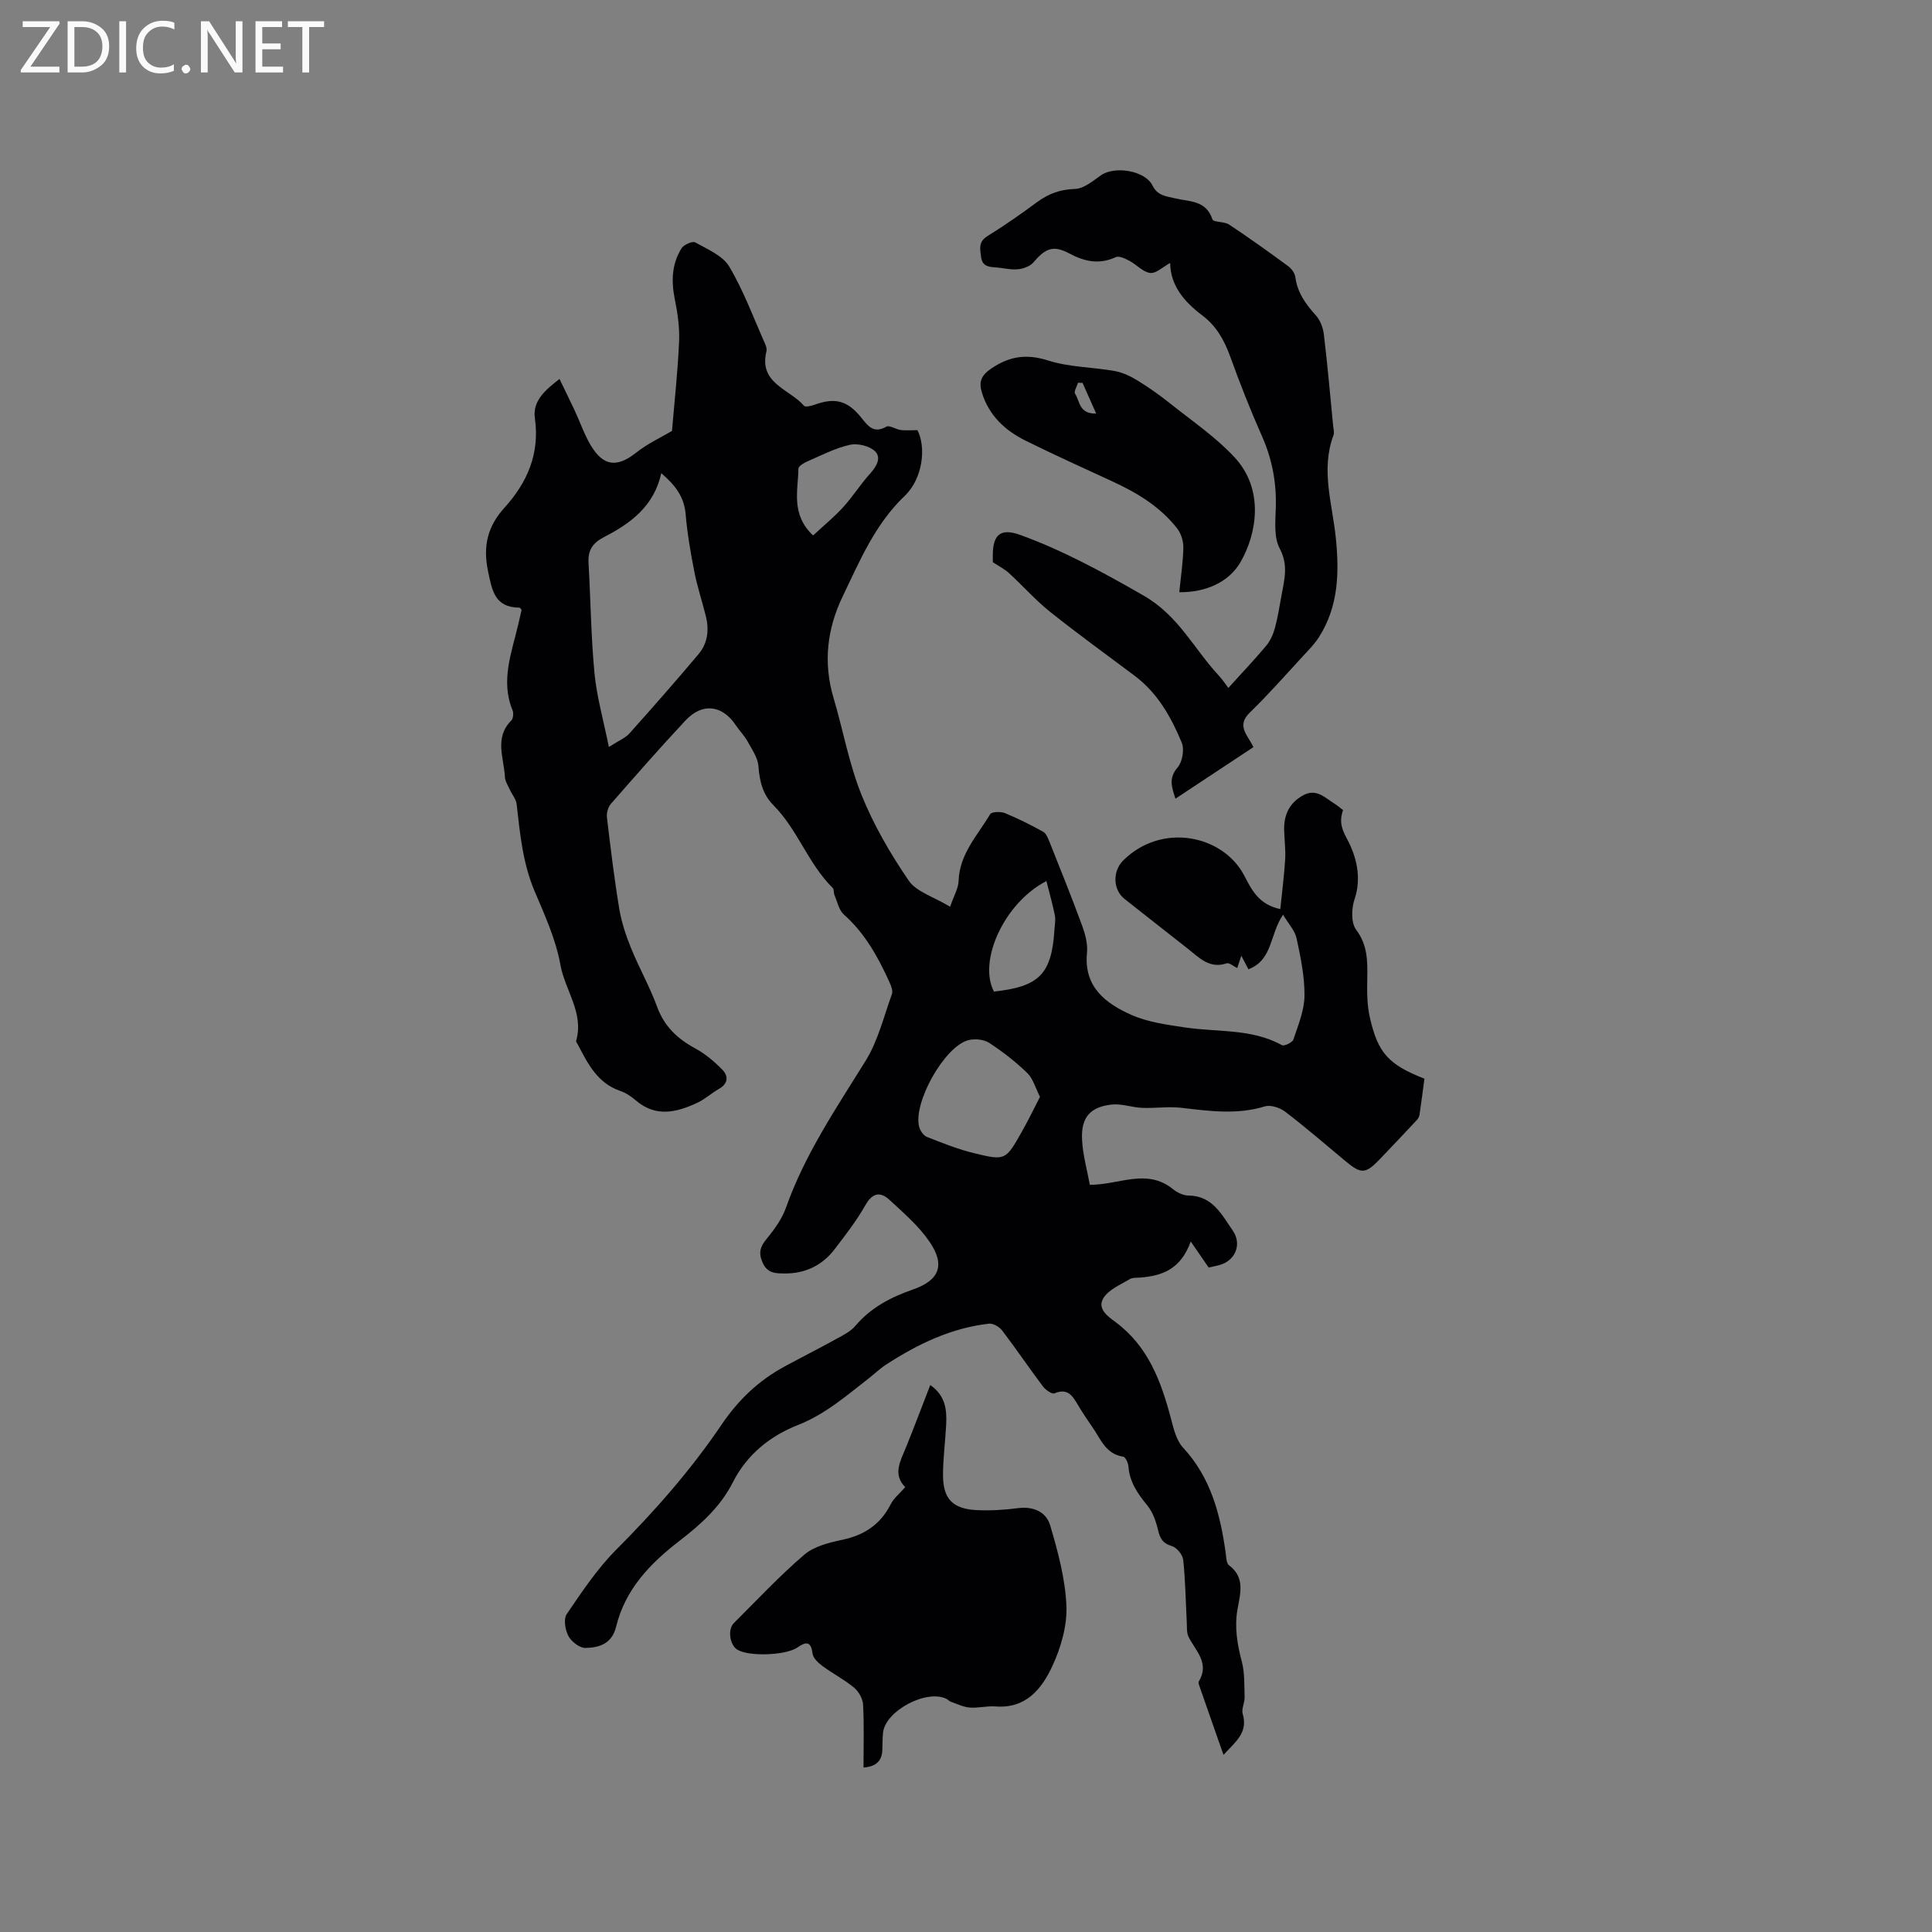 <svg enable-background="new 0 0 400 400" viewBox="0 0 400 400" xmlns="http://www.w3.org/2000/svg"><rect x="0" y="0" width="400" height="400" fill="#808080" stroke="none"/><path d="m253.31 363.33c-1.79-5.1-3.4-9.68-4.99-14.26-.1-.29-.25-.72-.13-.92 2.29-3.77-.58-6.29-2.09-9.2-.44-.85-.34-2.01-.39-3.04-.23-4.32-.28-8.67-.74-12.96-.11-1.07-1.35-2.56-2.37-2.86-1.87-.55-2.42-1.54-2.83-3.28-.42-1.79-1.08-3.71-2.22-5.11-1.99-2.43-3.68-4.84-3.92-8.09-.05-.72-.61-1.95-1.08-2.02-3.64-.54-4.67-3.68-6.39-6.13-1.03-1.47-2.03-2.98-2.95-4.52-1.12-1.87-2.11-3.65-4.89-2.46-.52.22-1.86-.72-2.4-1.45-2.87-3.81-5.54-7.77-8.43-11.56-.58-.76-1.87-1.52-2.73-1.42-7.85.89-14.78 4.24-21.31 8.48-1.33.86-2.48 1.99-3.73 2.96-4.57 3.55-8.9 7.33-14.48 9.53-5.79 2.28-10.61 6.12-13.53 11.91-2.55 5.05-6.68 8.74-11.05 12.1-6.08 4.69-11.22 10.04-13.09 17.73-.87 3.58-3.5 4.37-6.36 4.43-1.2.02-2.91-1.3-3.53-2.47-.67-1.26-1.04-3.53-.34-4.54 3.14-4.62 6.29-9.36 10.2-13.29 8.04-8.06 15.51-16.55 21.88-25.97 3.41-5.03 7.6-9.06 12.91-11.94 3.62-1.97 7.31-3.82 10.92-5.82 1.37-.75 2.88-1.51 3.85-2.66 3.21-3.78 7.33-5.93 11.91-7.52 5.47-1.9 6.75-5.05 3.44-9.89-2.23-3.26-5.35-5.96-8.29-8.67-1.88-1.73-3.52-1.5-4.98 1.08-1.81 3.21-4.11 6.16-6.35 9.1-2.6 3.42-6.17 5.11-10.46 5.06-1.75-.02-3.46-.01-4.45-2.19-.95-2.09-.54-3.37.85-5.04 1.6-1.93 3.15-4.11 3.98-6.45 3.89-11.01 10.38-20.53 16.46-30.34 2.57-4.14 3.76-9.15 5.45-13.81.24-.65-.13-1.63-.45-2.35-2.36-5.24-5.08-10.21-9.48-14.12-1.04-.92-1.37-2.66-1.96-4.04-.2-.47-.06-1.18-.37-1.49-5.08-5-7.25-12.08-12.27-17.12-2.22-2.23-2.87-4.96-3.1-8.06-.13-1.78-1.37-3.53-2.28-5.19-.65-1.18-1.65-2.17-2.41-3.31-2.79-4.18-6.91-4.72-10.38-1.02-5.29 5.65-10.39 11.47-15.48 17.3-.59.68-.93 1.91-.82 2.81.75 6.31 1.51 12.63 2.55 18.9.46 2.77 1.37 5.52 2.43 8.13 1.67 4.12 3.89 8.02 5.41 12.18 1.49 4.06 4.21 6.62 7.89 8.61 2.08 1.13 3.98 2.73 5.64 4.44 1.24 1.27 1.2 2.84-.69 3.92-1.56.89-2.93 2.16-4.54 2.91-4.27 1.98-8.57 3.06-12.7-.5-.95-.82-2.07-1.57-3.24-1.97-4.69-1.6-6.68-5.58-8.74-9.53-.15-.28-.45-.62-.38-.85 1.66-5.79-2.33-10.47-3.27-15.75-.93-5.24-3.25-10.29-5.35-15.25-2.44-5.78-3.01-11.85-3.7-17.95-.12-1.08-.98-2.07-1.46-3.12-.37-.83-.93-1.68-.97-2.54-.2-3.95-2.25-8.11 1.31-11.69.41-.41.52-1.53.27-2.12-2.52-6.11-.2-11.88 1.16-17.71.24-1.03.48-2.06.71-3.07-.16-.18-.28-.46-.42-.47-5.17-.05-5.69-3.53-6.55-7.66-1.07-5.19-.01-9.24 3.42-13.03 4.75-5.25 7.34-11.2 6.3-18.55-.5-3.53 2.09-5.79 5.1-8.11 1.1 2.28 2.15 4.4 3.15 6.54 1.12 2.4 1.97 4.94 3.32 7.2 2.64 4.42 5.48 4.62 9.44 1.49 2.42-1.92 5.31-3.24 7.38-4.47.53-6.31 1.21-12.44 1.47-18.59.13-2.92-.33-5.91-.91-8.79-.74-3.7-.59-7.21 1.4-10.41.47-.76 2.27-1.57 2.83-1.25 2.53 1.42 5.7 2.72 7.06 5.01 2.99 5.03 5.03 10.63 7.43 16.01.21.47.39 1.08.27 1.55-1.63 6.66 4.8 7.79 7.78 11.26.28.33 1.53.03 2.24-.23 4.19-1.53 6.8-.82 9.59 2.65 1.33 1.65 2.53 3.45 5.21 1.91.64-.37 1.96.55 2.99.69 1 .13 2.02.03 3.45.03 1.8 3.4 1.21 9.94-2.63 13.61-6.16 5.88-9.3 13.44-12.84 20.8-3.23 6.71-4.06 13.72-1.9 21.01 1.99 6.7 3.21 13.68 5.81 20.12 2.51 6.22 5.96 12.17 9.76 17.72 1.58 2.32 5.11 3.32 8.57 5.41.78-2.28 1.71-3.8 1.76-5.35.18-5.59 3.93-9.43 6.53-13.81.31-.53 2.18-.58 3.07-.22 2.7 1.1 5.32 2.43 7.88 3.84.63.35 1.01 1.29 1.31 2.04 2.31 5.8 4.65 11.6 6.8 17.46.64 1.75 1.17 3.75.99 5.57-.7 7.07 3.85 10.48 9.19 12.86 3.39 1.51 7.3 2.03 11.03 2.59 6.75 1.02 13.82.19 20.15 3.68.47.26 2.15-.55 2.36-1.17.99-2.96 2.27-6.02 2.3-9.06.04-3.97-.8-7.99-1.64-11.9-.34-1.59-1.66-2.97-2.8-4.88-2.77 4.04-2.11 9.4-7.17 11.3-.39-.75-.84-1.6-1.47-2.81-.35 1.07-.59 1.8-.84 2.56-.77-.37-1.64-1.16-2.19-.98-3.63 1.21-5.76-1.25-8.14-3.11-4.34-3.39-8.67-6.81-13-10.22-2.41-1.9-2.53-5.72-.3-7.95 7.95-7.94 20.64-5.33 25.06 3.08 1.5 2.84 2.92 6 7.48 6.97.36-3.52.8-6.9 1.01-10.29.12-2-.16-4.02-.21-6.04-.07-3.08.97-5.53 3.8-7.16 2.79-1.61 4.55.36 6.55 1.61.61.38 1.16.87 1.84 1.37-.72 2.11-.47 3.58.74 5.81 1.96 3.61 3.2 8.06 1.64 12.67-.64 1.9-.74 4.87.33 6.29 2.36 3.15 2.37 6.39 2.31 9.92-.05 2.73-.08 5.55.52 8.19 1.68 7.48 3.9 9.82 11.31 12.74-.32 2.44-.64 4.95-1.01 7.44-.06.38-.25.8-.52 1.08-2.56 2.74-5.14 5.47-7.74 8.18-2.9 3.03-3.83 3.07-7.01.42-4.16-3.46-8.25-7-12.54-10.28-1.09-.84-3.02-1.47-4.23-1.1-5.79 1.77-11.49.96-17.28.29-2.66-.31-5.41.12-8.11.01-2.12-.09-4.27-.91-6.32-.68-4.48.49-6.37 2.71-6.12 7.31.17 3.23 1.09 6.41 1.61 9.3 6.07.03 11.75-3.5 17.2.89.87.7 2.11 1.32 3.18 1.33 5.01.03 6.91 3.93 9.2 7.24 2.02 2.91.48 6.4-2.95 7.21-.82.19-1.64.38-2.02.47-1.16-1.69-2.18-3.17-3.72-5.4-2.12 5.86-6.02 7.1-10.46 7.47-.74.06-1.6-.02-2.18.33-1.89 1.14-4.22 2.08-5.36 3.79-1.54 2.31.89 3.95 2.48 5.13 6.72 5.01 9.38 12.23 11.41 19.89.56 2.11 1.11 4.55 2.51 6.06 5.73 6.17 7.7 13.73 8.82 21.7.13.92.12 2.23.7 2.66 3.38 2.51 2.33 5.9 1.78 9-.68 3.79-.09 7.29.87 10.93.62 2.36.51 4.93.58 7.41.03 1.15-.69 2.42-.39 3.44 1.16 3.88-1.52 5.79-3.98 8.48zm-127.25-208.67c2.19-1.41 3.45-1.9 4.25-2.8 4.85-5.43 9.66-10.89 14.34-16.46 1.88-2.24 2.19-5.01 1.49-7.82-.77-3.09-1.78-6.12-2.39-9.23-.77-3.94-1.46-7.92-1.8-11.92-.31-3.67-2.25-6.07-5.04-8.46-1.5 6.83-6.36 10.4-11.81 13.2-2.43 1.25-3.4 2.76-3.25 5.39.44 7.6.51 15.24 1.23 22.82.47 4.86 1.84 9.62 2.98 15.28zm89.26 72.43c-.97-1.89-1.44-3.79-2.64-4.94-2.42-2.33-5.11-4.45-7.94-6.27-1.12-.72-3.03-.87-4.35-.5-4.94 1.42-11.37 12.97-10.09 17.91.21.81.9 1.82 1.62 2.1 3.22 1.27 6.46 2.57 9.81 3.38 6.43 1.56 6.49 1.44 9.79-4.39 1.34-2.34 2.5-4.79 3.8-7.29zm1.33-44.68c-8.84 4.58-14.18 16.66-10.86 22.88 9.42-1.01 11.97-3.65 12.53-12.93.06-.95.26-1.94.08-2.84-.47-2.29-1.1-4.53-1.75-7.11zm-48.31-71.55c2.15-2 4.33-3.78 6.21-5.83 1.99-2.18 3.57-4.73 5.55-6.92 1.35-1.49 2.46-3.34 1.05-4.69-1.16-1.11-3.62-1.69-5.23-1.32-3.05.7-5.93 2.2-8.83 3.46-.71.31-1.79.97-1.79 1.48-.05 4.54-1.62 9.4 3.04 13.82z" fill="#010104"/><path d="m205.55 116.39s0-.63 0-1.27c-.03-4.4 1.54-5.87 5.7-4.36 8.93 3.24 17.2 7.78 25.49 12.53 7.26 4.16 10.44 11.02 15.56 16.54.85.92 1.55 1.99 2.01 2.6 2.64-2.92 5.31-5.72 7.8-8.68.85-1.01 1.46-2.34 1.82-3.63.62-2.24.97-4.55 1.39-6.84.59-3.25 1.47-6.26-.37-9.72-1.23-2.31-.9-5.59-.81-8.42.16-5.19-.74-10.05-2.85-14.81-2.4-5.41-4.58-10.94-6.59-16.51-1.22-3.38-2.86-6.32-5.76-8.5-3.74-2.81-6.62-6.19-6.67-10.88-1.51.82-2.91 2.21-4.13 2.07-1.5-.17-2.81-1.72-4.29-2.5-.87-.46-2.14-1.09-2.84-.77-3.43 1.58-6.45.93-9.63-.77-3.3-1.76-4.93-1.08-7.4 1.83-.7.83-2.1 1.35-3.24 1.45-1.55.14-3.15-.3-4.74-.4-1.47-.09-2.64-.33-2.88-2.15-.22-1.7-.58-3.15 1.35-4.34 3.51-2.16 6.9-4.55 10.23-7 2.38-1.75 4.79-2.65 7.85-2.74 1.83-.05 3.71-1.65 5.38-2.82 2.83-2 9.15-1.01 10.68 2.11 1.06 2.15 2.88 2.22 4.67 2.65 2.97.72 6.42.36 7.73 4.34.22.66 2.47.43 3.46 1.09 4.15 2.75 8.2 5.65 12.21 8.6.7.51 1.39 1.44 1.5 2.25.42 3.23 2.14 5.62 4.25 7.95.91 1.01 1.5 2.57 1.66 3.94.76 6.31 1.31 12.65 1.93 18.97.06.63.27 1.35.07 1.89-2.69 7.18-.23 14.24.48 21.32.73 7.21.54 14.21-3.52 20.54-.9 1.4-2.1 2.61-3.23 3.84-3.66 3.95-7.22 8.02-11.08 11.76-2.87 2.79-.32 4.71.76 7.14-5.31 3.51-10.58 7-16.14 10.67-.76-2.4-1.47-4.23.45-6.47 1-1.17 1.44-3.74.85-5.15-2.19-5.28-5-10.27-9.73-13.82-5.85-4.39-11.78-8.67-17.5-13.23-3.03-2.42-5.63-5.37-8.49-8-.84-.8-1.94-1.34-3.39-2.3z" fill="#010104"/><path d="m187.42 307.9c-2.65-2.65-.99-5.42.16-8.26 1.7-4.18 3.28-8.41 5.02-12.88 3.2 2.21 3.45 5.19 3.29 8.28-.18 3.49-.66 6.97-.65 10.46.02 4.83 2.04 6.9 6.94 7.15 2.84.14 5.73-.03 8.55-.4 3.22-.43 5.88.78 6.7 3.56 1.6 5.44 3.13 11.07 3.36 16.67.17 4.13-1.14 8.64-2.91 12.46-2.17 4.69-5.46 8.85-11.75 8.36-1.78-.14-3.61.37-5.38.23-1.33-.11-2.62-.76-3.91-1.21-.29-.1-.51-.38-.78-.53-4.07-2.19-12.78 2.38-13.24 6.97-.12 1.16-.1 2.33-.14 3.49-.07 2.27-1.2 3.49-3.9 3.7 0-4.45.14-8.76-.09-13.04-.06-1.22-.91-2.71-1.86-3.5-2.03-1.68-4.42-2.9-6.55-4.48-.88-.65-1.95-1.66-2.06-2.61-.32-2.79-1.57-2.28-3.15-1.21-2.43 1.64-10.11 1.91-12.45.41-1.54-.98-2-4.17-.69-5.47 4.81-4.79 9.45-9.77 14.59-14.17 2.03-1.74 5.12-2.5 7.86-3.08 4.55-.96 7.89-3.16 10.02-7.34.63-1.27 1.85-2.22 3.02-3.56z" fill="#010104"/><path d="m244.16 122.61c.33-3.37.79-6.3.84-9.24.02-1.32-.46-2.9-1.27-3.94-3.53-4.54-8.33-7.42-13.49-9.79-5.96-2.74-11.94-5.46-17.82-8.36-4.31-2.12-7.68-5.24-9.14-10.04-.67-2.19-.13-3.53 1.95-4.94 3.8-2.58 7.33-3.08 11.82-1.65 4.37 1.39 9.18 1.35 13.75 2.17 1.66.3 3.32 1.1 4.78 2 2.33 1.43 4.57 3.02 6.71 4.73 4.52 3.61 9.4 6.92 13.3 11.12 6.14 6.59 4.71 15.71 1.23 21.73-2.34 4.03-7.02 6.27-12.66 6.21zm-17.21-36.99c-1.11-2.5-1.97-4.43-2.82-6.35-.31-.01-.63-.02-.94-.03-.23.78-.9 1.85-.61 2.27.99 1.47.79 4.23 4.37 4.11z" fill="#010104"/><g fill="#fbfafa"><path d="m12.4 4.8-6.1 9h6v1.2h-8v-.5l6.1-8.9h-5.7v-1.2h7.6v.4z"/><path d="m14 15v-10.6h3c1.6 0 2.9.5 4 1.4s1.6 2.2 1.6 3.8-.5 3-1.6 3.9-2.4 1.5-4 1.5zm1.4-9.4v8.2h1.6c1.3 0 2.4-.4 3.1-1.1s1.1-1.8 1.1-3.1-.4-2.3-1.2-3-1.8-1-3.1-1z"/><path d="m26.1 4.4v10.6h-1.4v-10.6z"/><path d="m36.1 14.6c-.8.4-1.8.6-2.9.6-1.5 0-2.7-.5-3.6-1.4s-1.4-2.2-1.4-3.8c0-1.7.5-3.1 1.5-4.1s2.3-1.6 3.9-1.6c1 0 1.8.1 2.5.4v1.4c-.8-.4-1.6-.6-2.5-.6-1.2 0-2.1.4-2.9 1.2s-1.1 1.8-1.1 3.2c0 1.3.3 2.3 1 3s1.6 1.1 2.7 1.1c1 0 2-.2 2.7-.7v1.3z"/><path d="m37.6 14.3c0-.2.1-.5.3-.6s.4-.3.6-.3c.3 0 .5.1.6.3s.3.4.3.6-.1.4-.3.6-.4.3-.6.3c-.3 0-.5-.1-.6-.3s-.3-.4-.3-.6z"/><path d="m50.2 15h-1.6l-5.3-8.2c-.2-.2-.3-.5-.4-.7 0 .2.1.7.1 1.5v7.4h-1.4v-10.6h1.7l5.2 8.1c.2.4.4.6.4.7 0-.3-.1-.8-.1-1.5v-7.3h1.4z"/><path d="m58.6 15h-5.7v-10.6h5.5v1.2h-4.1v3.4h3.8v1.2h-3.8v3.6h4.3z"/><path d="m67.1 5.6h-3.1v9.4h-1.4v-9.4h-3v-1.2h7.5z"/></g></svg>